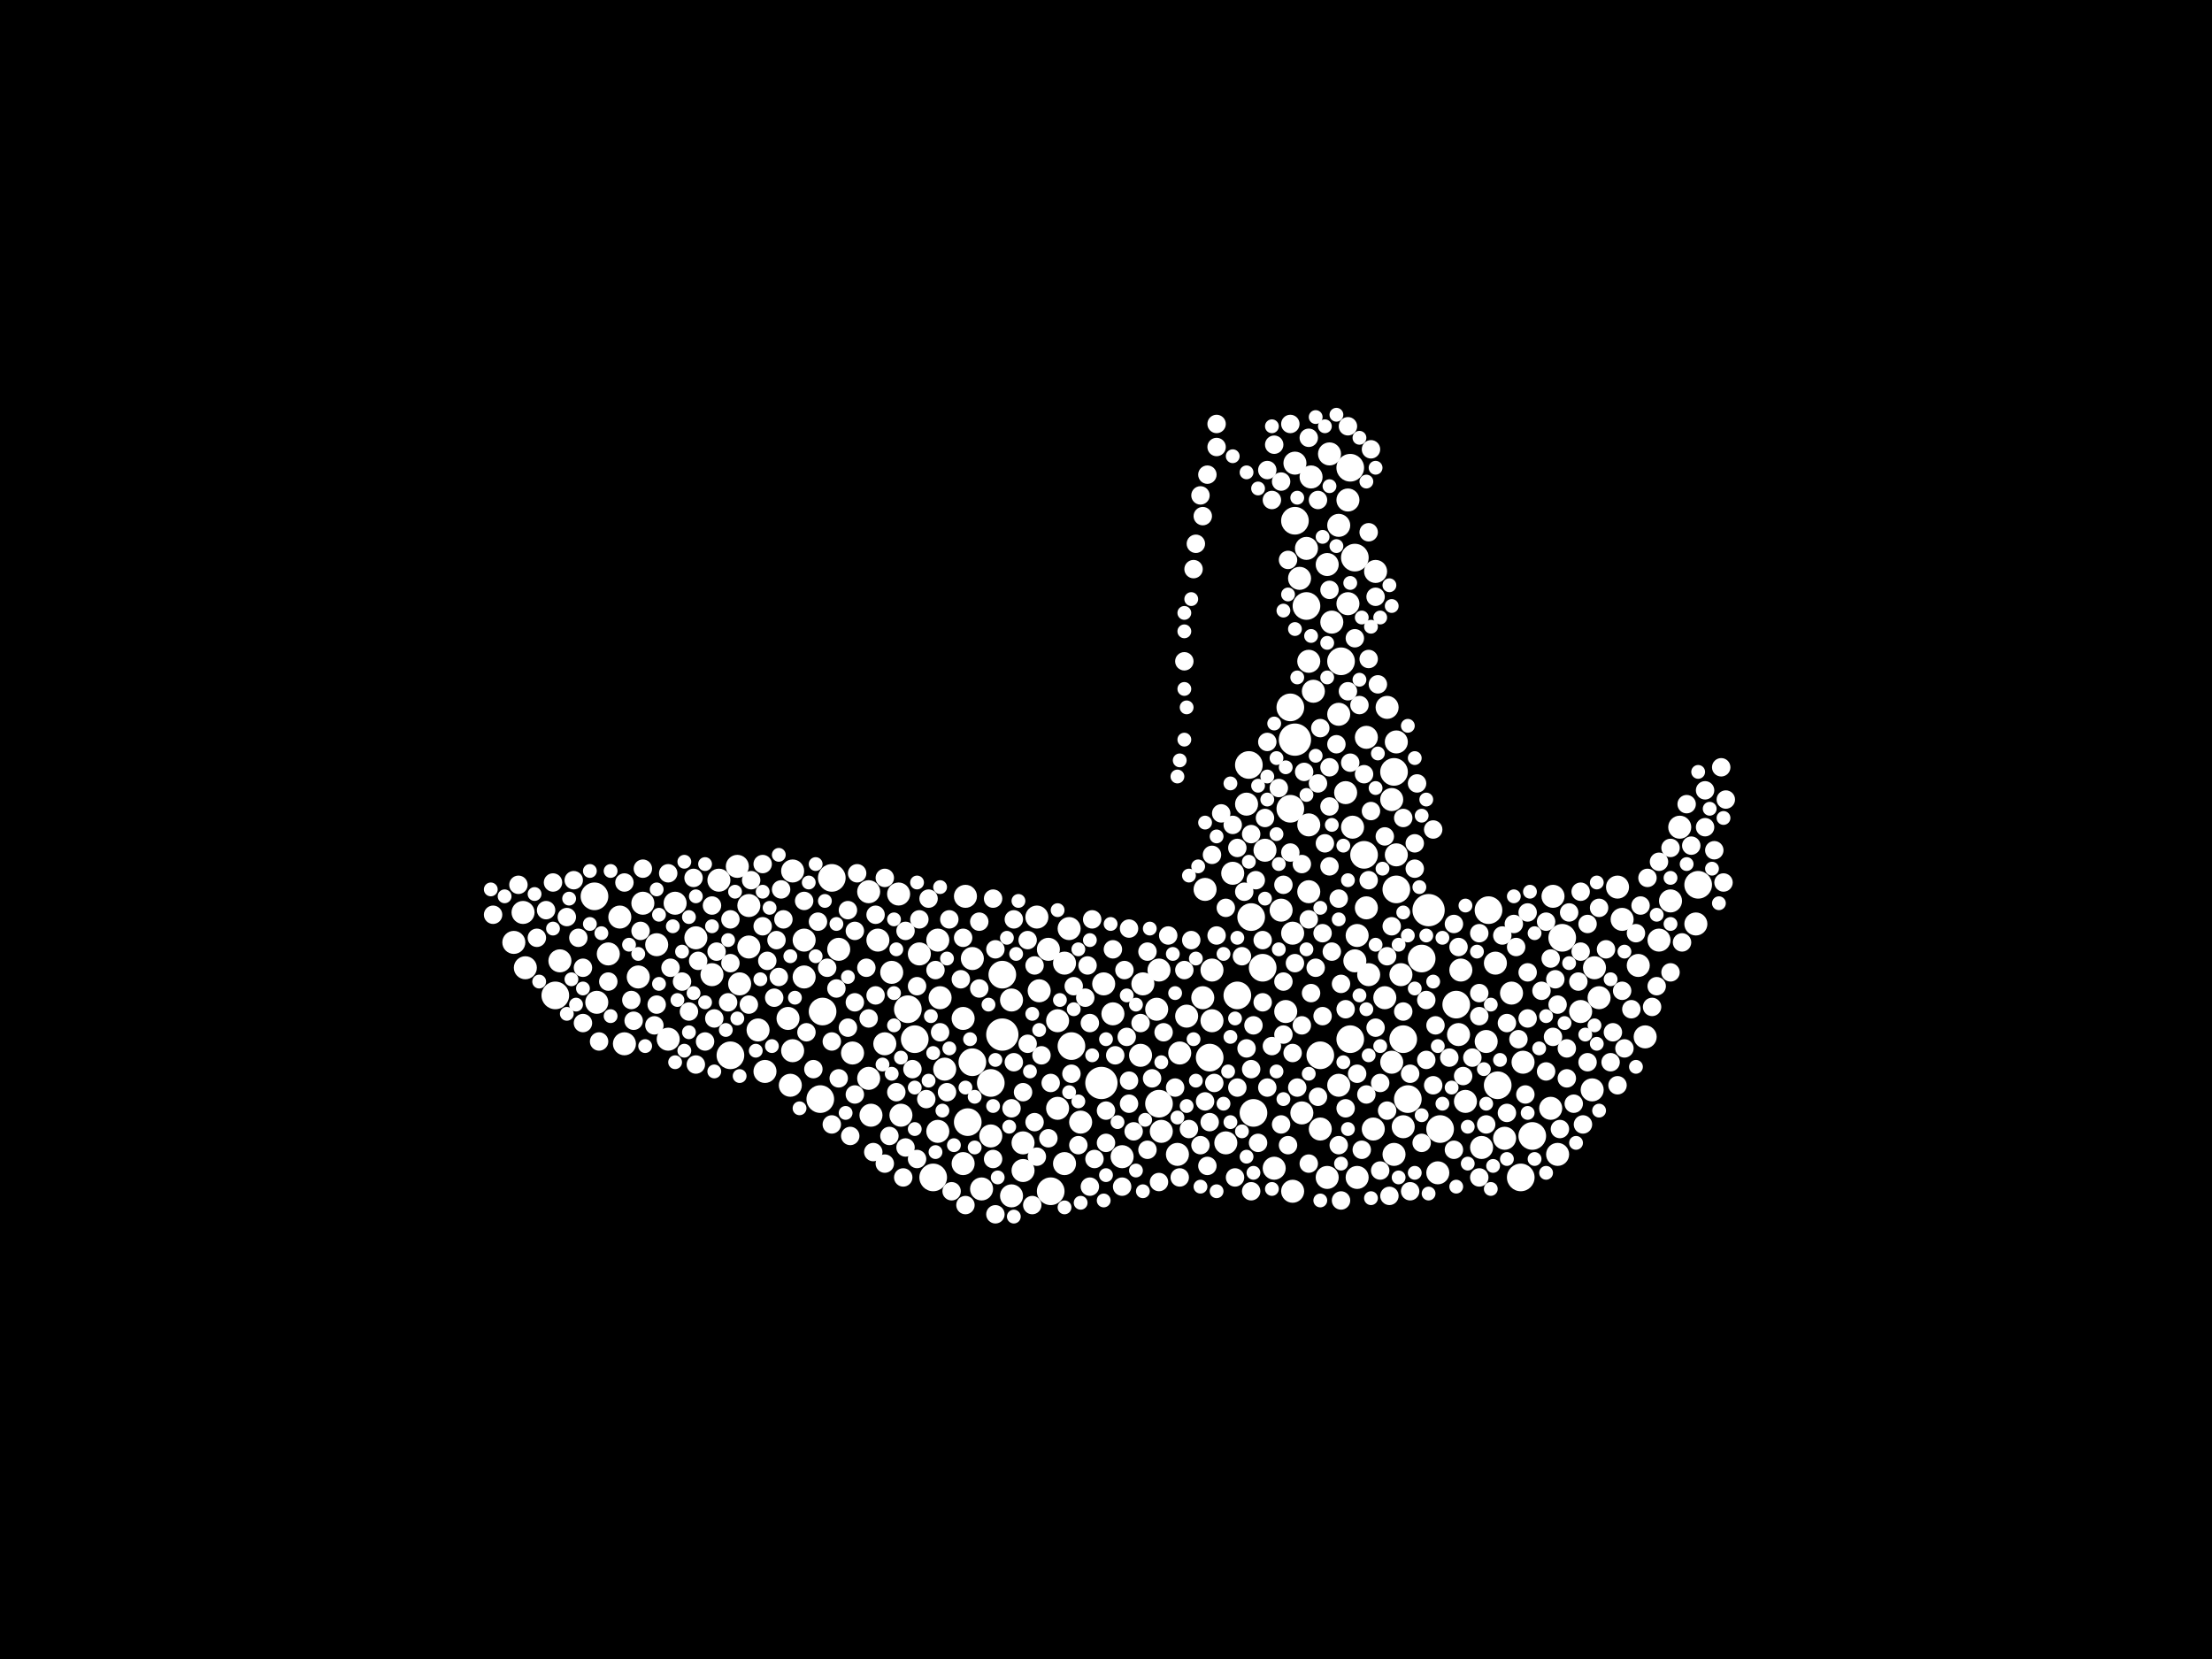 <?xml version="1.0" encoding="utf-8"?>
<svg xmlns="http://www.w3.org/2000/svg"
     xmlns:xlink="http://www.w3.org/1999/xlink" width="1920" height="1440" >

            <defs>
            <style type="text/css"><![CDATA[
circle {stroke: none;}
.c0 {fill: #FFFFFF;}
]]></style>
            </defs>
<rect x="0" y="0" width="1920" height="1440" fill="black"/>
<circle cx="956" cy="940" r="14" class="c0"/>
<circle cx="870" cy="898" r="14" class="c0"/>
<circle cx="1240" cy="790" r="14" class="c0"/>
<circle cx="1124" cy="642" r="14" class="c0"/>
<circle cx="482" cy="864" r="12" class="c0"/>
<circle cx="1006" cy="958" r="12" class="c0"/>
<circle cx="1212" cy="772" r="12" class="c0"/>
<circle cx="712" cy="954" r="12" class="c0"/>
<circle cx="1120" cy="614" r="12" class="c0"/>
<circle cx="1050" cy="918" r="12" class="c0"/>
<circle cx="844" cy="922" r="12" class="c0"/>
<circle cx="1184" cy="742" r="12" class="c0"/>
<circle cx="1120" cy="702" r="12" class="c0"/>
<circle cx="714" cy="878" r="12" class="c0"/>
<circle cx="788" cy="876" r="12" class="c0"/>
<circle cx="1134" cy="526" r="12" class="c0"/>
<circle cx="1330" cy="986" r="12" class="c0"/>
<circle cx="1172" cy="406" r="12" class="c0"/>
<circle cx="722" cy="762" r="12" class="c0"/>
<circle cx="1264" cy="872" r="12" class="c0"/>
<circle cx="1088" cy="966" r="12" class="c0"/>
<circle cx="1356" cy="814" r="12" class="c0"/>
<circle cx="1234" cy="832" r="12" class="c0"/>
<circle cx="912" cy="1034" r="12" class="c0"/>
<circle cx="1300" cy="942" r="12" class="c0"/>
<circle cx="1146" cy="916" r="12" class="c0"/>
<circle cx="1474" cy="768" r="12" class="c0"/>
<circle cx="1320" cy="1022" r="12" class="c0"/>
<circle cx="860" cy="940" r="12" class="c0"/>
<circle cx="634" cy="916" r="12" class="c0"/>
<circle cx="870" cy="846" r="12" class="c0"/>
<circle cx="1292" cy="790" r="12" class="c0"/>
<circle cx="1074" cy="864" r="12" class="c0"/>
<circle cx="1096" cy="840" r="12" class="c0"/>
<circle cx="1250" cy="980" r="12" class="c0"/>
<circle cx="516" cy="778" r="12" class="c0"/>
<circle cx="1124" cy="452" r="12" class="c0"/>
<circle cx="1084" cy="664" r="12" class="c0"/>
<circle cx="1086" cy="796" r="12" class="c0"/>
<circle cx="1210" cy="670" r="12" class="c0"/>
<circle cx="1164" cy="574" r="12" class="c0"/>
<circle cx="1218" cy="902" r="12" class="c0"/>
<circle cx="1222" cy="954" r="12" class="c0"/>
<circle cx="794" cy="902" r="12" class="c0"/>
<circle cx="1176" cy="484" r="12" class="c0"/>
<circle cx="1172" cy="902" r="12" class="c0"/>
<circle cx="810" cy="1022" r="12" class="c0"/>
<circle cx="840" cy="974" r="12" class="c0"/>
<circle cx="930" cy="908" r="12" class="c0"/>
<circle cx="910" cy="824" r="10" class="c0"/>
<circle cx="1202" cy="866" r="10" class="c0"/>
<circle cx="1290" cy="904" r="10" class="c0"/>
<circle cx="640" cy="752" r="10" class="c0"/>
<circle cx="728" cy="824" r="10" class="c0"/>
<circle cx="1128" cy="502" r="10" class="c0"/>
<circle cx="1162" cy="620" r="10" class="c0"/>
<circle cx="816" cy="866" r="10" class="c0"/>
<circle cx="1440" cy="816" r="10" class="c0"/>
<circle cx="1212" cy="742" r="10" class="c0"/>
<circle cx="1152" cy="490" r="10" class="c0"/>
<circle cx="1352" cy="1002" r="10" class="c0"/>
<circle cx="650" cy="822" r="10" class="c0"/>
<circle cx="554" cy="848" r="10" class="c0"/>
<circle cx="1106" cy="1014" r="10" class="c0"/>
<circle cx="1170" cy="524" r="10" class="c0"/>
<circle cx="650" cy="786" r="10" class="c0"/>
<circle cx="688" cy="756" r="10" class="c0"/>
<circle cx="754" cy="774" r="10" class="c0"/>
<circle cx="1178" cy="812" r="10" class="c0"/>
<circle cx="1136" cy="774" r="10" class="c0"/>
<circle cx="1070" cy="758" r="10" class="c0"/>
<circle cx="1210" cy="1002" r="10" class="c0"/>
<circle cx="456" cy="840" r="10" class="c0"/>
<circle cx="1112" cy="790" r="10" class="c0"/>
<circle cx="966" cy="880" r="10" class="c0"/>
<circle cx="1124" cy="402" r="10" class="c0"/>
<circle cx="1186" cy="788" r="10" class="c0"/>
<circle cx="756" cy="968" r="10" class="c0"/>
<circle cx="1052" cy="842" r="10" class="c0"/>
<circle cx="1168" cy="688" r="10" class="c0"/>
<circle cx="1422" cy="838" r="10" class="c0"/>
<circle cx="518" cy="870" r="10" class="c0"/>
<circle cx="878" cy="1038" r="10" class="c0"/>
<circle cx="888" cy="1016" r="10" class="c0"/>
<circle cx="1298" cy="836" r="10" class="c0"/>
<circle cx="1006" cy="842" r="10" class="c0"/>
<circle cx="1188" cy="846" r="10" class="c0"/>
<circle cx="1044" cy="866" r="10" class="c0"/>
<circle cx="1248" cy="1018" r="10" class="c0"/>
<circle cx="486" cy="834" r="10" class="c0"/>
<circle cx="918" cy="886" r="10" class="c0"/>
<circle cx="1408" cy="798" r="10" class="c0"/>
<circle cx="1178" cy="1022" r="10" class="c0"/>
<circle cx="836" cy="1010" r="10" class="c0"/>
<circle cx="780" cy="776" r="10" class="c0"/>
<circle cx="1208" cy="694" r="10" class="c0"/>
<circle cx="604" cy="814" r="10" class="c0"/>
<circle cx="1268" cy="842" r="10" class="c0"/>
<circle cx="1204" cy="614" r="10" class="c0"/>
<circle cx="1212" cy="644" r="10" class="c0"/>
<circle cx="1388" cy="866" r="10" class="c0"/>
<circle cx="1138" cy="414" r="10" class="c0"/>
<circle cx="1098" cy="738" r="10" class="c0"/>
<circle cx="1458" cy="718" r="10" class="c0"/>
<circle cx="1130" cy="966" r="10" class="c0"/>
<circle cx="1450" cy="782" r="10" class="c0"/>
<circle cx="446" cy="818" r="10" class="c0"/>
<circle cx="1382" cy="946" r="10" class="c0"/>
<circle cx="768" cy="906" r="10" class="c0"/>
<circle cx="1122" cy="810" r="10" class="c0"/>
<circle cx="1346" cy="962" r="10" class="c0"/>
<circle cx="888" cy="992" r="10" class="c0"/>
<circle cx="740" cy="914" r="10" class="c0"/>
<circle cx="1082" cy="698" r="10" class="c0"/>
<circle cx="698" cy="816" r="10" class="c0"/>
<circle cx="1154" cy="394" r="10" class="c0"/>
<circle cx="658" cy="894" r="10" class="c0"/>
<circle cx="918" cy="962" r="10" class="c0"/>
<circle cx="774" cy="844" r="10" class="c0"/>
<circle cx="1116" cy="878" r="10" class="c0"/>
<circle cx="570" cy="820" r="10" class="c0"/>
<circle cx="902" cy="860" r="10" class="c0"/>
<circle cx="580" cy="902" r="10" class="c0"/>
<circle cx="1312" cy="862" r="10" class="c0"/>
<circle cx="558" cy="784" r="10" class="c0"/>
<circle cx="1472" cy="802" r="10" class="c0"/>
<circle cx="838" cy="778" r="10" class="c0"/>
<circle cx="1136" cy="716" r="10" class="c0"/>
<circle cx="698" cy="848" r="10" class="c0"/>
<circle cx="538" cy="796" r="10" class="c0"/>
<circle cx="1428" cy="900" r="10" class="c0"/>
<circle cx="1008" cy="982" r="10" class="c0"/>
<circle cx="1024" cy="914" r="10" class="c0"/>
<circle cx="860" cy="986" r="10" class="c0"/>
<circle cx="1052" cy="886" r="10" class="c0"/>
<circle cx="586" cy="784" r="10" class="c0"/>
<circle cx="1404" cy="770" r="10" class="c0"/>
<circle cx="1348" cy="778" r="10" class="c0"/>
<circle cx="852" cy="1032" r="10" class="c0"/>
<circle cx="1322" cy="922" r="10" class="c0"/>
<circle cx="1194" cy="496" r="10" class="c0"/>
<circle cx="958" cy="854" r="10" class="c0"/>
<circle cx="928" cy="806" r="10" class="c0"/>
<circle cx="814" cy="982" r="10" class="c0"/>
<circle cx="1064" cy="992" r="10" class="c0"/>
<circle cx="990" cy="916" r="10" class="c0"/>
<circle cx="686" cy="942" r="10" class="c0"/>
<circle cx="1022" cy="1002" r="10" class="c0"/>
<circle cx="684" cy="884" r="10" class="c0"/>
<circle cx="924" cy="1010" r="10" class="c0"/>
<circle cx="1216" cy="846" r="10" class="c0"/>
<circle cx="1140" cy="600" r="10" class="c0"/>
<circle cx="528" cy="828" r="10" class="c0"/>
<circle cx="1266" cy="898" r="10" class="c0"/>
<circle cx="1174" cy="718" r="10" class="c0"/>
<circle cx="938" cy="974" r="10" class="c0"/>
<circle cx="1170" cy="434" r="10" class="c0"/>
<circle cx="798" cy="828" r="10" class="c0"/>
<circle cx="624" cy="764" r="10" class="c0"/>
<circle cx="688" cy="912" r="10" class="c0"/>
<circle cx="782" cy="968" r="10" class="c0"/>
<circle cx="1372" cy="878" r="10" class="c0"/>
<circle cx="542" cy="906" r="10" class="c0"/>
<circle cx="1162" cy="942" r="10" class="c0"/>
<circle cx="1152" cy="1022" r="10" class="c0"/>
<circle cx="642" cy="854" r="10" class="c0"/>
<circle cx="1136" cy="574" r="10" class="c0"/>
<circle cx="878" cy="868" r="10" class="c0"/>
<circle cx="454" cy="792" r="10" class="c0"/>
<circle cx="1306" cy="988" r="10" class="c0"/>
<circle cx="900" cy="796" r="10" class="c0"/>
<circle cx="618" cy="846" r="10" class="c0"/>
<circle cx="1176" cy="834" r="10" class="c0"/>
<circle cx="820" cy="928" r="10" class="c0"/>
<circle cx="1208" cy="922" r="10" class="c0"/>
<circle cx="814" cy="816" r="10" class="c0"/>
<circle cx="1384" cy="840" r="10" class="c0"/>
<circle cx="1146" cy="980" r="10" class="c0"/>
<circle cx="1186" cy="640" r="10" class="c0"/>
<circle cx="1218" cy="978" r="10" class="c0"/>
<circle cx="1156" cy="540" r="10" class="c0"/>
<circle cx="1122" cy="1034" r="10" class="c0"/>
<circle cx="1004" cy="876" r="10" class="c0"/>
<circle cx="924" cy="836" r="10" class="c0"/>
<circle cx="844" cy="832" r="10" class="c0"/>
<circle cx="664" cy="930" r="10" class="c0"/>
<circle cx="1046" cy="772" r="10" class="c0"/>
<circle cx="1272" cy="956" r="10" class="c0"/>
<circle cx="1286" cy="996" r="10" class="c0"/>
<circle cx="1030" cy="882" r="10" class="c0"/>
<circle cx="762" cy="816" r="10" class="c0"/>
<circle cx="974" cy="1004" r="10" class="c0"/>
<circle cx="1162" cy="456" r="10" class="c0"/>
<circle cx="754" cy="936" r="10" class="c0"/>
<circle cx="1134" cy="476" r="10" class="c0"/>
<circle cx="992" cy="854" r="10" class="c0"/>
<circle cx="836" cy="884" r="10" class="c0"/>
<circle cx="1192" cy="980" r="10" class="c0"/>
<circle cx="792" cy="928" r="8" class="c0"/>
<circle cx="1342" cy="930" r="8" class="c0"/>
<circle cx="1326" cy="884" r="8" class="c0"/>
<circle cx="622" cy="826" r="8" class="c0"/>
<circle cx="570" cy="872" r="8" class="c0"/>
<circle cx="1046" cy="956" r="8" class="c0"/>
<circle cx="618" cy="786" r="8" class="c0"/>
<circle cx="850" cy="800" r="8" class="c0"/>
<circle cx="604" cy="924" r="8" class="c0"/>
<circle cx="768" cy="1010" r="8" class="c0"/>
<circle cx="878" cy="962" r="8" class="c0"/>
<circle cx="1168" cy="962" r="8" class="c0"/>
<circle cx="612" cy="904" r="8" class="c0"/>
<circle cx="506" cy="840" r="8" class="c0"/>
<circle cx="1074" cy="736" r="8" class="c0"/>
<circle cx="1338" cy="860" r="8" class="c0"/>
<circle cx="804" cy="954" r="8" class="c0"/>
<circle cx="1434" cy="874" r="8" class="c0"/>
<circle cx="1496" cy="766" r="8" class="c0"/>
<circle cx="1154" cy="666" r="8" class="c0"/>
<circle cx="1034" cy="816" r="8" class="c0"/>
<circle cx="722" cy="904" r="8" class="c0"/>
<circle cx="1110" cy="684" r="8" class="c0"/>
<circle cx="984" cy="982" r="8" class="c0"/>
<circle cx="1038" cy="472" r="8" class="c0"/>
<circle cx="502" cy="814" r="8" class="c0"/>
<circle cx="466" cy="814" r="8" class="c0"/>
<circle cx="592" cy="852" r="8" class="c0"/>
<circle cx="1318" cy="902" r="8" class="c0"/>
<circle cx="1400" cy="896" r="8" class="c0"/>
<circle cx="1208" cy="804" r="8" class="c0"/>
<circle cx="1032" cy="980" r="8" class="c0"/>
<circle cx="1480" cy="686" r="8" class="c0"/>
<circle cx="1204" cy="964" r="8" class="c0"/>
<circle cx="580" cy="758" r="8" class="c0"/>
<circle cx="698" cy="782" r="8" class="c0"/>
<circle cx="1186" cy="950" r="8" class="c0"/>
<circle cx="1104" cy="434" r="8" class="c0"/>
<circle cx="1168" cy="876" r="8" class="c0"/>
<circle cx="946" cy="1030" r="8" class="c0"/>
<circle cx="1170" cy="370" r="8" class="c0"/>
<circle cx="812" cy="842" r="8" class="c0"/>
<circle cx="968" cy="916" r="8" class="c0"/>
<circle cx="650" cy="872" r="8" class="c0"/>
<circle cx="634" cy="836" r="8" class="c0"/>
<circle cx="1082" cy="910" r="8" class="c0"/>
<circle cx="542" cy="766" r="8" class="c0"/>
<circle cx="568" cy="890" r="8" class="c0"/>
<circle cx="1144" cy="680" r="8" class="c0"/>
<circle cx="1346" cy="832" r="8" class="c0"/>
<circle cx="910" cy="988" r="8" class="c0"/>
<circle cx="752" cy="840" r="8" class="c0"/>
<circle cx="1284" cy="1022" r="8" class="c0"/>
<circle cx="1206" cy="1038" r="8" class="c0"/>
<circle cx="1114" cy="852" r="8" class="c0"/>
<circle cx="1120" cy="740" r="8" class="c0"/>
<circle cx="1494" cy="666" r="8" class="c0"/>
<circle cx="1074" cy="944" r="8" class="c0"/>
<circle cx="620" cy="884" r="8" class="c0"/>
<circle cx="898" cy="838" r="8" class="c0"/>
<circle cx="1056" cy="388" r="8" class="c0"/>
<circle cx="1304" cy="812" r="8" class="c0"/>
<circle cx="1086" cy="1034" r="8" class="c0"/>
<circle cx="1218" cy="710" r="8" class="c0"/>
<circle cx="1020" cy="944" r="8" class="c0"/>
<circle cx="1164" cy="854" r="8" class="c0"/>
<circle cx="602" cy="762" r="8" class="c0"/>
<circle cx="1172" cy="662" r="8" class="c0"/>
<circle cx="1378" cy="802" r="8" class="c0"/>
<circle cx="850" cy="858" r="8" class="c0"/>
<circle cx="1194" cy="892" r="8" class="c0"/>
<circle cx="892" cy="906" r="8" class="c0"/>
<circle cx="1050" cy="974" r="8" class="c0"/>
<circle cx="912" cy="940" r="8" class="c0"/>
<circle cx="680" cy="798" r="8" class="c0"/>
<circle cx="1148" cy="810" r="8" class="c0"/>
<circle cx="1126" cy="944" r="8" class="c0"/>
<circle cx="492" cy="796" r="8" class="c0"/>
<circle cx="1060" cy="706" r="8" class="c0"/>
<circle cx="1078" cy="830" r="8" class="c0"/>
<circle cx="1188" cy="462" r="8" class="c0"/>
<circle cx="1136" cy="1010" r="8" class="c0"/>
<circle cx="1394" cy="824" r="8" class="c0"/>
<circle cx="1238" cy="868" r="8" class="c0"/>
<circle cx="598" cy="878" r="8" class="c0"/>
<circle cx="548" cy="868" r="8" class="c0"/>
<circle cx="652" cy="764" r="8" class="c0"/>
<circle cx="1326" cy="792" r="8" class="c0"/>
<circle cx="1284" cy="810" r="8" class="c0"/>
<circle cx="1092" cy="992" r="8" class="c0"/>
<circle cx="996" cy="826" r="8" class="c0"/>
<circle cx="1114" cy="768" r="8" class="c0"/>
<circle cx="1162" cy="780" r="8" class="c0"/>
<circle cx="728" cy="936" r="8" class="c0"/>
<circle cx="1072" cy="1022" r="8" class="c0"/>
<circle cx="1148" cy="882" r="8" class="c0"/>
<circle cx="678" cy="772" r="8" class="c0"/>
<circle cx="1184" cy="672" r="8" class="c0"/>
<circle cx="1052" cy="742" r="8" class="c0"/>
<circle cx="474" cy="790" r="8" class="c0"/>
<circle cx="1086" cy="724" r="8" class="c0"/>
<circle cx="1028" cy="842" r="8" class="c0"/>
<circle cx="1112" cy="418" r="8" class="c0"/>
<circle cx="634" cy="798" r="8" class="c0"/>
<circle cx="1154" cy="752" r="8" class="c0"/>
<circle cx="1204" cy="830" r="8" class="c0"/>
<circle cx="880" cy="922" r="8" class="c0"/>
<circle cx="736" cy="892" r="8" class="c0"/>
<circle cx="1460" cy="818" r="8" class="c0"/>
<circle cx="736" cy="790" r="8" class="c0"/>
<circle cx="880" cy="798" r="8" class="c0"/>
<circle cx="1342" cy="800" r="8" class="c0"/>
<circle cx="1190" cy="704" r="8" class="c0"/>
<circle cx="1308" cy="966" r="8" class="c0"/>
<circle cx="676" cy="848" r="8" class="c0"/>
<circle cx="1188" cy="764" r="8" class="c0"/>
<circle cx="1120" cy="368" r="8" class="c0"/>
<circle cx="1352" cy="872" r="8" class="c0"/>
<circle cx="1244" cy="942" r="8" class="c0"/>
<circle cx="1100" cy="944" r="8" class="c0"/>
<circle cx="1284" cy="882" r="8" class="c0"/>
<circle cx="862" cy="780" r="8" class="c0"/>
<circle cx="1388" cy="788" r="8" class="c0"/>
<circle cx="974" cy="1030" r="8" class="c0"/>
<circle cx="706" cy="928" r="8" class="c0"/>
<circle cx="1372" cy="774" r="8" class="c0"/>
<circle cx="1194" cy="518" r="8" class="c0"/>
<circle cx="1480" cy="718" r="8" class="c0"/>
<circle cx="806" cy="780" r="8" class="c0"/>
<circle cx="754" cy="884" r="8" class="c0"/>
<circle cx="758" cy="1000" r="8" class="c0"/>
<circle cx="1398" cy="922" r="8" class="c0"/>
<circle cx="1408" cy="860" r="8" class="c0"/>
<circle cx="1188" cy="572" r="8" class="c0"/>
<circle cx="1420" cy="810" r="8" class="c0"/>
<circle cx="862" cy="1006" r="8" class="c0"/>
<circle cx="892" cy="816" r="8" class="c0"/>
<circle cx="950" cy="1006" r="8" class="c0"/>
<circle cx="1246" cy="890" r="8" class="c0"/>
<circle cx="1010" cy="896" r="8" class="c0"/>
<circle cx="778" cy="948" r="8" class="c0"/>
<circle cx="1098" cy="710" r="8" class="c0"/>
<circle cx="662" cy="804" r="8" class="c0"/>
<circle cx="1238" cy="920" r="8" class="c0"/>
<circle cx="1218" cy="878" r="8" class="c0"/>
<circle cx="1118" cy="994" r="8" class="c0"/>
<circle cx="1360" cy="910" r="8" class="c0"/>
<circle cx="556" cy="808" r="8" class="c0"/>
<circle cx="722" cy="976" r="8" class="c0"/>
<circle cx="1124" cy="836" r="8" class="c0"/>
<circle cx="772" cy="986" r="8" class="c0"/>
<circle cx="606" cy="834" r="8" class="c0"/>
<circle cx="1324" cy="950" r="8" class="c0"/>
<circle cx="798" cy="798" r="8" class="c0"/>
<circle cx="1468" cy="734" r="8" class="c0"/>
<circle cx="582" cy="840" r="8" class="c0"/>
<circle cx="1464" cy="698" r="8" class="c0"/>
<circle cx="1024" cy="1022" r="8" class="c0"/>
<circle cx="1088" cy="890" r="8" class="c0"/>
<circle cx="796" cy="1006" r="8" class="c0"/>
<circle cx="960" cy="992" r="8" class="c0"/>
<circle cx="742" cy="870" r="8" class="c0"/>
<circle cx="1284" cy="862" r="8" class="c0"/>
<circle cx="976" cy="842" r="8" class="c0"/>
<circle cx="1360" cy="936" r="8" class="c0"/>
<circle cx="1190" cy="390" r="8" class="c0"/>
<circle cx="990" cy="888" r="8" class="c0"/>
<circle cx="966" cy="824" r="8" class="c0"/>
<circle cx="1138" cy="862" r="8" class="c0"/>
<circle cx="1224" cy="1034" r="8" class="c0"/>
<circle cx="980" cy="806" r="8" class="c0"/>
<circle cx="1112" cy="976" r="8" class="c0"/>
<circle cx="1106" cy="386" r="8" class="c0"/>
<circle cx="1176" cy="554" r="8" class="c0"/>
<circle cx="1180" cy="612" r="8" class="c0"/>
<circle cx="1374" cy="976" r="8" class="c0"/>
<circle cx="930" cy="932" r="8" class="c0"/>
<circle cx="864" cy="1054" r="8" class="c0"/>
<circle cx="1488" cy="738" r="8" class="c0"/>
<circle cx="1228" cy="732" r="8" class="c0"/>
<circle cx="1450" cy="844" r="8" class="c0"/>
<circle cx="1090" cy="764" r="8" class="c0"/>
<circle cx="1130" cy="890" r="8" class="c0"/>
<circle cx="864" cy="824" r="8" class="c0"/>
<circle cx="662" cy="750" r="8" class="c0"/>
<circle cx="1048" cy="412" r="8" class="c0"/>
<circle cx="1498" cy="694" r="8" class="c0"/>
<circle cx="1006" cy="1026" r="8" class="c0"/>
<circle cx="1316" cy="822" r="8" class="c0"/>
<circle cx="1096" cy="816" r="8" class="c0"/>
<circle cx="710" cy="800" r="8" class="c0"/>
<circle cx="1450" cy="736" r="8" class="c0"/>
<circle cx="1244" cy="720" r="8" class="c0"/>
<circle cx="978" cy="900" r="8" class="c0"/>
<circle cx="1150" cy="732" r="8" class="c0"/>
<circle cx="428" cy="794" r="8" class="c0"/>
<circle cx="1182" cy="998" r="8" class="c0"/>
<circle cx="742" cy="950" r="8" class="c0"/>
<circle cx="1086" cy="928" r="8" class="c0"/>
<circle cx="948" cy="798" r="8" class="c0"/>
<circle cx="450" cy="768" r="8" class="c0"/>
<circle cx="1362" cy="792" r="8" class="c0"/>
<circle cx="700" cy="896" r="8" class="c0"/>
<circle cx="1042" cy="430" r="8" class="c0"/>
<circle cx="726" cy="858" r="8" class="c0"/>
<circle cx="822" cy="948" r="8" class="c0"/>
<circle cx="1014" cy="812" r="8" class="c0"/>
<circle cx="1136" cy="798" r="8" class="c0"/>
<circle cx="632" cy="870" r="8" class="c0"/>
<circle cx="1146" cy="632" r="8" class="c0"/>
<circle cx="1202" cy="726" r="8" class="c0"/>
<circle cx="1096" cy="870" r="8" class="c0"/>
<circle cx="1100" cy="408" r="8" class="c0"/>
<circle cx="1290" cy="976" r="8" class="c0"/>
<circle cx="480" cy="766" r="8" class="c0"/>
<circle cx="1308" cy="888" r="8" class="c0"/>
<circle cx="1230" cy="680" r="8" class="c0"/>
<circle cx="1104" cy="908" r="8" class="c0"/>
<circle cx="888" cy="948" r="8" class="c0"/>
<circle cx="1404" cy="942" r="8" class="c0"/>
<circle cx="738" cy="986" r="8" class="c0"/>
<circle cx="672" cy="866" r="8" class="c0"/>
<circle cx="1056" cy="812" r="8" class="c0"/>
<circle cx="1056" cy="368" r="8" class="c0"/>
<circle cx="900" cy="1004" r="8" class="c0"/>
<circle cx="1042" cy="994" r="8" class="c0"/>
<circle cx="1132" cy="670" r="8" class="c0"/>
<circle cx="898" cy="974" r="8" class="c0"/>
<circle cx="946" cy="888" r="8" class="c0"/>
<circle cx="1122" cy="914" r="8" class="c0"/>
<circle cx="1054" cy="940" r="8" class="c0"/>
<circle cx="1378" cy="922" r="8" class="c0"/>
<circle cx="1266" cy="822" r="8" class="c0"/>
<circle cx="1262" cy="802" r="8" class="c0"/>
<circle cx="1354" cy="980" r="8" class="c0"/>
<circle cx="1234" cy="992" r="8" class="c0"/>
<circle cx="1144" cy="434" r="8" class="c0"/>
<circle cx="1410" cy="910" r="8" class="c0"/>
<circle cx="1198" cy="1016" r="8" class="c0"/>
<circle cx="1080" cy="774" r="8" class="c0"/>
<circle cx="980" cy="958" r="8" class="c0"/>
<circle cx="498" cy="764" r="8" class="c0"/>
<circle cx="742" cy="808" r="8" class="c0"/>
<circle cx="1000" cy="936" r="8" class="c0"/>
<circle cx="944" cy="838" r="8" class="c0"/>
<circle cx="1228" cy="754" r="8" class="c0"/>
<circle cx="1036" cy="494" r="8" class="c0"/>
<circle cx="1162" cy="994" r="8" class="c0"/>
<circle cx="1278" cy="918" r="8" class="c0"/>
<circle cx="520" cy="904" r="8" class="c0"/>
<circle cx="1100" cy="644" r="8" class="c0"/>
<circle cx="558" cy="754" r="8" class="c0"/>
<circle cx="1048" cy="1012" r="8" class="c0"/>
<circle cx="960" cy="964" r="8" class="c0"/>
<circle cx="1130" cy="750" r="8" class="c0"/>
<circle cx="1144" cy="952" r="8" class="c0"/>
<circle cx="1440" cy="748" r="8" class="c0"/>
<circle cx="784" cy="1022" r="8" class="c0"/>
<circle cx="786" cy="808" r="8" class="c0"/>
<circle cx="1118" cy="486" r="8" class="c0"/>
<circle cx="1326" cy="844" r="8" class="c0"/>
<circle cx="1370" cy="852" r="8" class="c0"/>
<circle cx="1164" cy="1042" r="8" class="c0"/>
<circle cx="674" cy="816" r="8" class="c0"/>
<circle cx="1154" cy="512" r="8" class="c0"/>
<circle cx="838" cy="1046" r="8" class="c0"/>
<circle cx="942" cy="866" r="8" class="c0"/>
<circle cx="1136" cy="380" r="8" class="c0"/>
<circle cx="1114" cy="898" r="8" class="c0"/>
<circle cx="824" cy="798" r="8" class="c0"/>
<circle cx="1064" cy="788" r="8" class="c0"/>
<circle cx="506" cy="888" r="8" class="c0"/>
<circle cx="1142" cy="840" r="8" class="c0"/>
<circle cx="936" cy="994" r="8" class="c0"/>
<circle cx="666" cy="834" r="8" class="c0"/>
<circle cx="744" cy="758" r="8" class="c0"/>
<circle cx="786" cy="996" r="8" class="c0"/>
<circle cx="528" cy="852" r="8" class="c0"/>
<circle cx="904" cy="916" r="8" class="c0"/>
<circle cx="1196" cy="594" r="8" class="c0"/>
<circle cx="896" cy="1046" r="8" class="c0"/>
<circle cx="760" cy="794" r="8" class="c0"/>
<circle cx="1416" cy="876" r="8" class="c0"/>
<circle cx="1044" cy="448" r="8" class="c0"/>
<circle cx="1170" cy="600" r="8" class="c0"/>
<circle cx="1424" cy="786" r="8" class="c0"/>
<circle cx="1160" cy="646" r="8" class="c0"/>
<circle cx="760" cy="864" r="8" class="c0"/>
<circle cx="1154" cy="700" r="8" class="c0"/>
<circle cx="1348" cy="900" r="8" class="c0"/>
<circle cx="1156" cy="826" r="8" class="c0"/>
<circle cx="836" cy="814" r="8" class="c0"/>
<circle cx="826" cy="1034" r="8" class="c0"/>
<circle cx="1438" cy="856" r="8" class="c0"/>
<circle cx="1178" cy="932" r="8" class="c0"/>
<circle cx="768" cy="762" r="8" class="c0"/>
<circle cx="1198" cy="940" r="8" class="c0"/>
<circle cx="1366" cy="958" r="8" class="c0"/>
<circle cx="980" cy="938" r="8" class="c0"/>
<circle cx="1314" cy="802" r="8" class="c0"/>
<circle cx="1270" cy="934" r="8" class="c0"/>
<circle cx="1350" cy="850" r="8" class="c0"/>
<circle cx="1372" cy="826" r="8" class="c0"/>
<circle cx="932" cy="856" r="8" class="c0"/>
<circle cx="1070" cy="716" r="8" class="c0"/>
<circle cx="718" cy="840" r="8" class="c0"/>
<circle cx="834" cy="850" r="8" class="c0"/>
<circle cx="1258" cy="918" r="8" class="c0"/>
<circle cx="1430" cy="762" r="8" class="c0"/>
<circle cx="1028" cy="574" r="8" class="c0"/>
<circle cx="796" cy="856" r="8" class="c0"/>
<circle cx="1224" cy="932" r="8" class="c0"/>
<circle cx="816" cy="896" r="8" class="c0"/>
<circle cx="996" cy="998" r="8" class="c0"/>
<circle cx="550" cy="886" r="8" class="c0"/>
<circle cx="1262" cy="998" r="8" class="c0"/>
<circle cx="1368" cy="992" r="6" class="c0"/>
<circle cx="570" cy="772" r="6" class="c0"/>
<circle cx="896" cy="880" r="6" class="c0"/>
<circle cx="1126" cy="432" r="6" class="c0"/>
<circle cx="1222" cy="812" r="6" class="c0"/>
<circle cx="736" cy="848" r="6" class="c0"/>
<circle cx="1154" cy="422" r="6" class="c0"/>
<circle cx="812" cy="1000" r="6" class="c0"/>
<circle cx="1046" cy="714" r="6" class="c0"/>
<circle cx="594" cy="912" r="6" class="c0"/>
<circle cx="1124" cy="546" r="6" class="c0"/>
<circle cx="1040" cy="752" r="6" class="c0"/>
<circle cx="1114" cy="954" r="6" class="c0"/>
<circle cx="1172" cy="506" r="6" class="c0"/>
<circle cx="572" cy="794" r="6" class="c0"/>
<circle cx="612" cy="750" r="6" class="c0"/>
<circle cx="1234" cy="968" r="6" class="c0"/>
<circle cx="936" cy="956" r="6" class="c0"/>
<circle cx="1336" cy="910" r="6" class="c0"/>
<circle cx="492" cy="880" r="6" class="c0"/>
<circle cx="1066" cy="930" r="6" class="c0"/>
<circle cx="1034" cy="520" r="6" class="c0"/>
<circle cx="1492" cy="784" r="6" class="c0"/>
<circle cx="690" cy="866" r="6" class="c0"/>
<circle cx="1398" cy="850" r="6" class="c0"/>
<circle cx="1190" cy="544" r="6" class="c0"/>
<circle cx="1386" cy="906" r="6" class="c0"/>
<circle cx="1314" cy="778" r="6" class="c0"/>
<circle cx="1082" cy="1004" r="6" class="c0"/>
<circle cx="670" cy="908" r="6" class="c0"/>
<circle cx="1068" cy="900" r="6" class="c0"/>
<circle cx="1376" cy="898" r="6" class="c0"/>
<circle cx="584" cy="804" r="6" class="c0"/>
<circle cx="1108" cy="658" r="6" class="c0"/>
<circle cx="960" cy="902" r="6" class="c0"/>
<circle cx="500" cy="872" r="6" class="c0"/>
<circle cx="1138" cy="552" r="6" class="c0"/>
<circle cx="592" cy="826" r="6" class="c0"/>
<circle cx="1028" cy="548" r="6" class="c0"/>
<circle cx="1030" cy="614" r="6" class="c0"/>
<circle cx="1238" cy="694" r="6" class="c0"/>
<circle cx="612" cy="870" r="6" class="c0"/>
<circle cx="1198" cy="536" r="6" class="c0"/>
<circle cx="512" cy="756" r="6" class="c0"/>
<circle cx="776" cy="890" r="6" class="c0"/>
<circle cx="842" cy="902" r="6" class="c0"/>
<circle cx="774" cy="932" r="6" class="c0"/>
<circle cx="938" cy="1044" r="6" class="c0"/>
<circle cx="776" cy="798" r="6" class="c0"/>
<circle cx="512" cy="802" r="6" class="c0"/>
<circle cx="766" cy="924" r="6" class="c0"/>
<circle cx="882" cy="828" r="6" class="c0"/>
<circle cx="1228" cy="1018" r="6" class="c0"/>
<circle cx="1150" cy="370" r="6" class="c0"/>
<circle cx="858" cy="872" r="6" class="c0"/>
<circle cx="1274" cy="978" r="6" class="c0"/>
<circle cx="846" cy="952" r="6" class="c0"/>
<circle cx="1450" cy="762" r="6" class="c0"/>
<circle cx="1020" cy="862" r="6" class="c0"/>
<circle cx="1068" cy="974" r="6" class="c0"/>
<circle cx="686" cy="830" r="6" class="c0"/>
<circle cx="480" cy="806" r="6" class="c0"/>
<circle cx="1474" cy="670" r="6" class="c0"/>
<circle cx="1108" cy="724" r="6" class="c0"/>
<circle cx="1042" cy="1030" r="6" class="c0"/>
<circle cx="824" cy="910" r="6" class="c0"/>
<circle cx="1170" cy="980" r="6" class="c0"/>
<circle cx="572" cy="854" r="6" class="c0"/>
<circle cx="1028" cy="642" r="6" class="c0"/>
<circle cx="546" cy="820" r="6" class="c0"/>
<circle cx="1170" cy="764" r="6" class="c0"/>
<circle cx="1194" cy="684" r="6" class="c0"/>
<circle cx="620" cy="930" r="6" class="c0"/>
<circle cx="1166" cy="922" r="6" class="c0"/>
<circle cx="1332" cy="810" r="6" class="c0"/>
<circle cx="438" cy="778" r="6" class="c0"/>
<circle cx="1214" cy="1022" r="6" class="c0"/>
<circle cx="726" cy="802" r="6" class="c0"/>
<circle cx="986" cy="1016" r="6" class="c0"/>
<circle cx="668" cy="788" r="6" class="c0"/>
<circle cx="862" cy="960" r="6" class="c0"/>
<circle cx="894" cy="930" r="6" class="c0"/>
<circle cx="716" cy="782" r="6" class="c0"/>
<circle cx="1358" cy="888" r="6" class="c0"/>
<circle cx="1388" cy="964" r="6" class="c0"/>
<circle cx="1260" cy="944" r="6" class="c0"/>
<circle cx="1208" cy="526" r="6" class="c0"/>
<circle cx="640" cy="884" r="6" class="c0"/>
<circle cx="1180" cy="864" r="6" class="c0"/>
<circle cx="618" cy="804" r="6" class="c0"/>
<circle cx="1296" cy="1012" r="6" class="c0"/>
<circle cx="1244" cy="852" r="6" class="c0"/>
<circle cx="1008" cy="922" r="6" class="c0"/>
<circle cx="776" cy="862" r="6" class="c0"/>
<circle cx="1238" cy="812" r="6" class="c0"/>
<circle cx="1302" cy="920" r="6" class="c0"/>
<circle cx="1264" cy="1030" r="6" class="c0"/>
<circle cx="998" cy="806" r="6" class="c0"/>
<circle cx="1162" cy="798" r="6" class="c0"/>
<circle cx="1062" cy="958" r="6" class="c0"/>
<circle cx="1252" cy="958" r="6" class="c0"/>
<circle cx="1464" cy="750" r="6" class="c0"/>
<circle cx="1108" cy="930" r="6" class="c0"/>
<circle cx="1342" cy="1018" r="6" class="c0"/>
<circle cx="1084" cy="748" r="6" class="c0"/>
<circle cx="1308" cy="1006" r="6" class="c0"/>
<circle cx="1190" cy="1040" r="6" class="c0"/>
<circle cx="1038" cy="938" r="6" class="c0"/>
<circle cx="920" cy="868" r="6" class="c0"/>
<circle cx="1272" cy="786" r="6" class="c0"/>
<circle cx="734" cy="966" r="6" class="c0"/>
<circle cx="1496" cy="710" r="6" class="c0"/>
<circle cx="1180" cy="590" r="6" class="c0"/>
<circle cx="1294" cy="872" r="6" class="c0"/>
<circle cx="1294" cy="1032" r="6" class="c0"/>
<circle cx="530" cy="756" r="6" class="c0"/>
<circle cx="960" cy="1020" r="6" class="c0"/>
<circle cx="1126" cy="588" r="6" class="c0"/>
<circle cx="946" cy="816" r="6" class="c0"/>
<circle cx="1200" cy="754" r="6" class="c0"/>
<circle cx="958" cy="1042" r="6" class="c0"/>
<circle cx="1146" cy="1042" r="6" class="c0"/>
<circle cx="810" cy="914" r="6" class="c0"/>
<circle cx="1186" cy="876" r="6" class="c0"/>
<circle cx="1282" cy="826" r="6" class="c0"/>
<circle cx="1450" cy="802" r="6" class="c0"/>
<circle cx="1148" cy="466" r="6" class="c0"/>
<circle cx="642" cy="934" r="6" class="c0"/>
<circle cx="1068" cy="680" r="6" class="c0"/>
<circle cx="1114" cy="530" r="6" class="c0"/>
<circle cx="1028" cy="598" r="6" class="c0"/>
<circle cx="1022" cy="970" r="6" class="c0"/>
<circle cx="1038" cy="832" r="6" class="c0"/>
<circle cx="522" cy="810" r="6" class="c0"/>
<circle cx="1384" cy="890" r="6" class="c0"/>
<circle cx="822" cy="832" r="6" class="c0"/>
<circle cx="1188" cy="916" r="6" class="c0"/>
<circle cx="1332" cy="1006" r="6" class="c0"/>
<circle cx="1180" cy="380" r="6" class="c0"/>
<circle cx="1288" cy="928" r="6" class="c0"/>
<circle cx="1074" cy="814" r="6" class="c0"/>
<circle cx="1152" cy="588" r="6" class="c0"/>
<circle cx="560" cy="908" r="6" class="c0"/>
<circle cx="1030" cy="960" r="6" class="c0"/>
<circle cx="1328" cy="774" r="6" class="c0"/>
<circle cx="1036" cy="902" r="6" class="c0"/>
<circle cx="1194" cy="406" r="6" class="c0"/>
<circle cx="794" cy="980" r="6" class="c0"/>
<circle cx="1206" cy="508" r="6" class="c0"/>
<circle cx="1056" cy="1034" r="6" class="c0"/>
<circle cx="1274" cy="1010" r="6" class="c0"/>
<circle cx="530" cy="882" r="6" class="c0"/>
<circle cx="1196" cy="654" r="6" class="c0"/>
<circle cx="506" cy="858" r="6" class="c0"/>
<circle cx="468" cy="852" r="6" class="c0"/>
<circle cx="662" cy="774" r="6" class="c0"/>
<circle cx="1420" cy="926" r="6" class="c0"/>
<circle cx="1134" cy="824" r="6" class="c0"/>
<circle cx="1362" cy="836" r="6" class="c0"/>
<circle cx="828" cy="994" r="6" class="c0"/>
<circle cx="1252" cy="814" r="6" class="c0"/>
<circle cx="494" cy="780" r="6" class="c0"/>
<circle cx="1082" cy="410" r="6" class="c0"/>
<circle cx="978" cy="864" r="6" class="c0"/>
<circle cx="1186" cy="418" r="6" class="c0"/>
<circle cx="1092" cy="682" r="6" class="c0"/>
<circle cx="1110" cy="824" r="6" class="c0"/>
<circle cx="1104" cy="370" r="6" class="c0"/>
<circle cx="708" cy="830" r="6" class="c0"/>
<circle cx="778" cy="824" r="6" class="c0"/>
<circle cx="818" cy="964" r="6" class="c0"/>
<circle cx="1104" cy="1032" r="6" class="c0"/>
<circle cx="1438" cy="794" r="6" class="c0"/>
<circle cx="630" cy="894" r="6" class="c0"/>
<circle cx="1092" cy="424" r="6" class="c0"/>
<circle cx="1228" cy="658" r="6" class="c0"/>
<circle cx="1152" cy="558" r="6" class="c0"/>
<circle cx="1100" cy="694" r="6" class="c0"/>
<circle cx="964" cy="802" r="6" class="c0"/>
<circle cx="846" cy="996" r="6" class="c0"/>
<circle cx="1136" cy="932" r="6" class="c0"/>
<circle cx="902" cy="894" r="6" class="c0"/>
<circle cx="656" cy="912" r="6" class="c0"/>
<circle cx="1160" cy="360" r="6" class="c0"/>
<circle cx="816" cy="770" r="6" class="c0"/>
<circle cx="1142" cy="656" r="6" class="c0"/>
<circle cx="1222" cy="630" r="6" class="c0"/>
<circle cx="586" cy="922" r="6" class="c0"/>
<circle cx="708" cy="750" r="6" class="c0"/>
<circle cx="604" cy="778" r="6" class="c0"/>
<circle cx="632" cy="816" r="6" class="c0"/>
<circle cx="1106" cy="628" r="6" class="c0"/>
<circle cx="464" cy="776" r="6" class="c0"/>
<circle cx="1218" cy="792" r="6" class="c0"/>
<circle cx="1194" cy="820" r="6" class="c0"/>
<circle cx="794" cy="944" r="6" class="c0"/>
<circle cx="594" cy="748" r="6" class="c0"/>
<circle cx="948" cy="916" r="6" class="c0"/>
<circle cx="782" cy="918" r="6" class="c0"/>
<circle cx="918" cy="790" r="6" class="c0"/>
<circle cx="1386" cy="766" r="6" class="c0"/>
<circle cx="598" cy="796" r="6" class="c0"/>
<circle cx="602" cy="862" r="6" class="c0"/>
<circle cx="660" cy="850" r="6" class="c0"/>
<circle cx="874" cy="814" r="6" class="c0"/>
<circle cx="1110" cy="750" r="6" class="c0"/>
<circle cx="426" cy="772" r="6" class="c0"/>
<circle cx="1062" cy="828" r="6" class="c0"/>
<circle cx="1166" cy="734" r="6" class="c0"/>
<circle cx="1116" cy="666" r="6" class="c0"/>
<circle cx="1134" cy="690" r="6" class="c0"/>
<circle cx="808" cy="882" r="6" class="c0"/>
<circle cx="970" cy="974" r="6" class="c0"/>
<circle cx="1198" cy="908" r="6" class="c0"/>
<circle cx="694" cy="962" r="6" class="c0"/>
<circle cx="588" cy="868" r="6" class="c0"/>
<circle cx="796" cy="766" r="6" class="c0"/>
<circle cx="1182" cy="536" r="6" class="c0"/>
<circle cx="838" cy="944" r="6" class="c0"/>
<circle cx="1098" cy="780" r="6" class="c0"/>
<circle cx="676" cy="742" r="6" class="c0"/>
<circle cx="1056" cy="726" r="6" class="c0"/>
<circle cx="932" cy="876" r="6" class="c0"/>
<circle cx="1326" cy="966" r="6" class="c0"/>
<circle cx="1072" cy="884" r="6" class="c0"/>
<circle cx="1146" cy="788" r="6" class="c0"/>
<circle cx="1342" cy="882" r="6" class="c0"/>
<circle cx="638" cy="774" r="6" class="c0"/>
<circle cx="1160" cy="474" r="6" class="c0"/>
<circle cx="1248" cy="908" r="6" class="c0"/>
<circle cx="994" cy="972" r="6" class="c0"/>
<circle cx="884" cy="782" r="6" class="c0"/>
<circle cx="866" cy="1022" r="6" class="c0"/>
<circle cx="1022" cy="674" r="6" class="c0"/>
<circle cx="986" cy="872" r="6" class="c0"/>
<circle cx="1118" cy="516" r="6" class="c0"/>
<circle cx="1100" cy="674" r="6" class="c0"/>
<circle cx="1410" cy="826" r="6" class="c0"/>
<circle cx="1028" cy="532" r="6" class="c0"/>
<circle cx="1078" cy="982" r="6" class="c0"/>
<circle cx="554" cy="828" r="6" class="c0"/>
<circle cx="1024" cy="660" r="6" class="c0"/>
<circle cx="496" cy="850" r="6" class="c0"/>
<circle cx="1164" cy="1010" r="6" class="c0"/>
<circle cx="1156" cy="716" r="6" class="c0"/>
<circle cx="1088" cy="1018" r="6" class="c0"/>
<circle cx="1234" cy="708" r="6" class="c0"/>
<circle cx="806" cy="938" r="6" class="c0"/>
<circle cx="1228" cy="858" r="6" class="c0"/>
<circle cx="598" cy="896" r="6" class="c0"/>
<circle cx="1484" cy="702" r="6" class="c0"/>
<circle cx="880" cy="1056" r="6" class="c0"/>
<circle cx="1018" cy="828" r="6" class="c0"/>
<circle cx="924" cy="1048" r="6" class="c0"/>
<circle cx="1240" cy="1036" r="6" class="c0"/>
<circle cx="1070" cy="396" r="6" class="c0"/>
<circle cx="936" cy="824" r="6" class="c0"/>
<circle cx="702" cy="766" r="6" class="c0"/>
<circle cx="864" cy="920" r="6" class="c0"/>
<circle cx="1486" cy="754" r="6" class="c0"/>
<circle cx="1232" cy="770" r="6" class="c0"/>
<circle cx="1142" cy="362" r="6" class="c0"/>
<circle cx="1032" cy="760" r="6" class="c0"/>
<circle cx="876" cy="978" r="6" class="c0"/>
<circle cx="992" cy="1034" r="6" class="c0"/>
<circle cx="928" cy="948" r="6" class="c0"/>
<circle cx="1290" cy="958" r="6" class="c0"/>
<circle cx="1214" cy="820" r="6" class="c0"/>
</svg>
